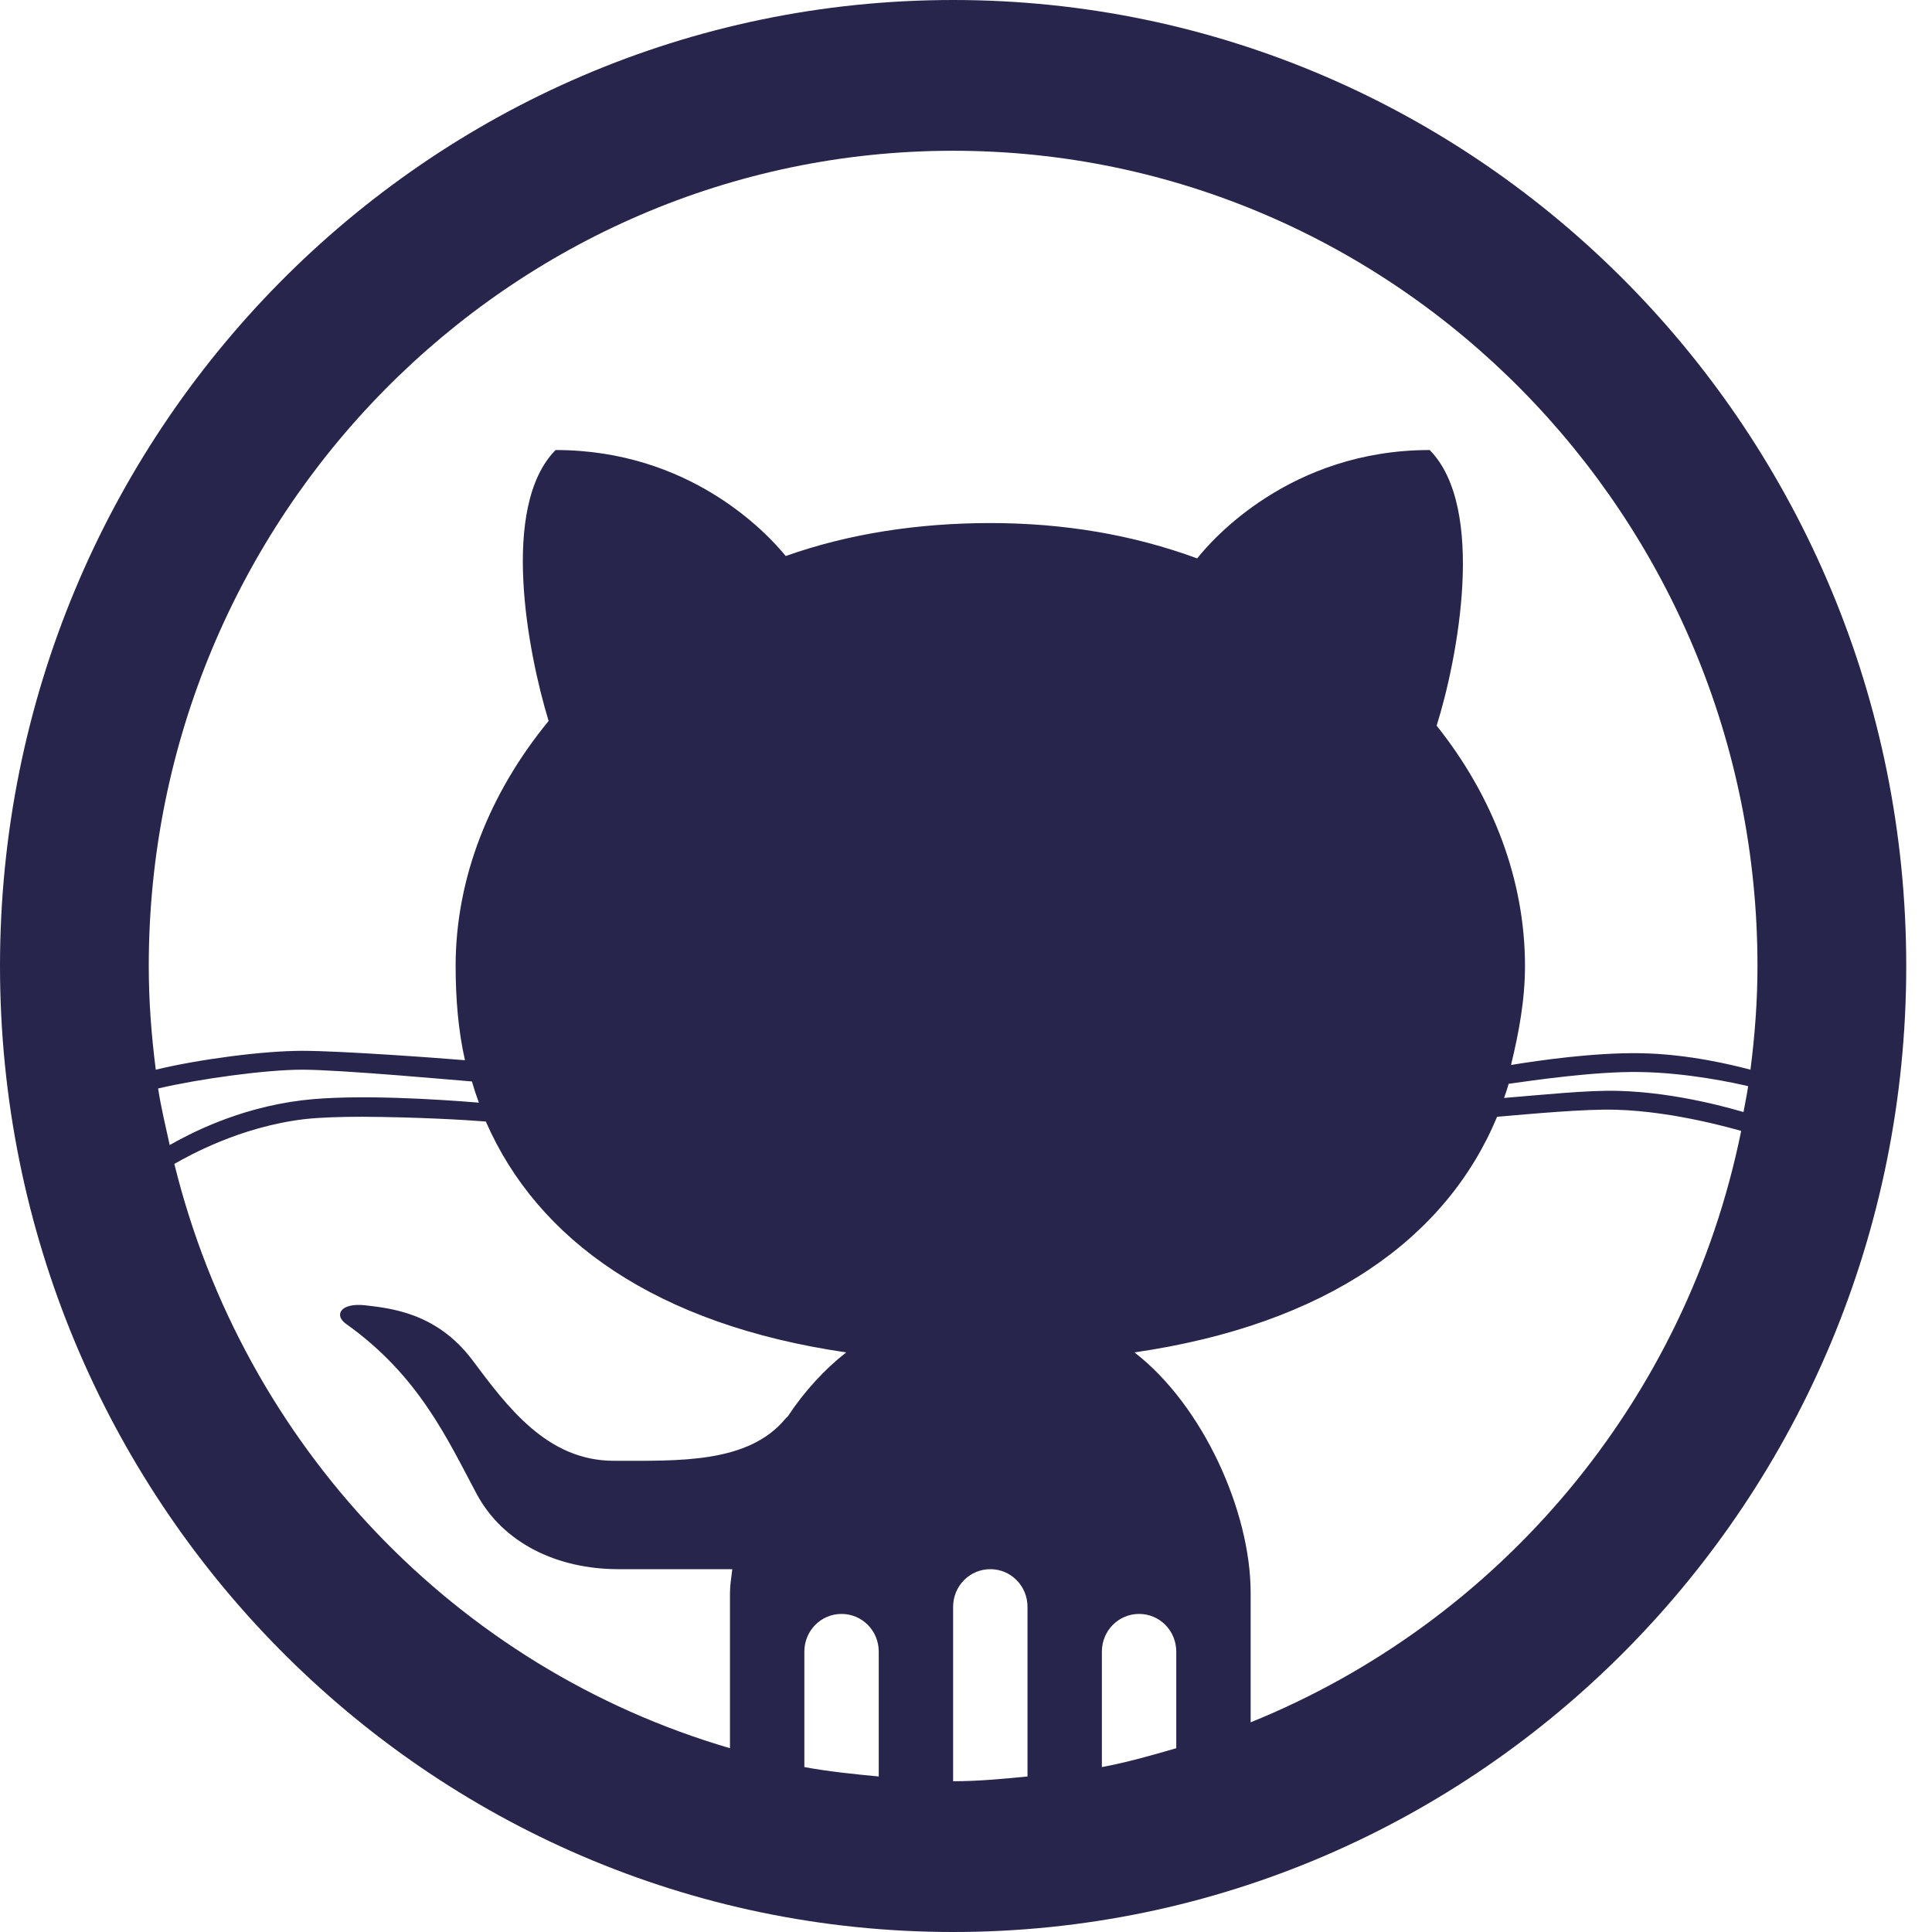 <?xml version="1.0" encoding="UTF-8"?>
<svg width="30px" height="30px" viewBox="0 0 30 30" version="1.1" xmlns="http://www.w3.org/2000/svg" xmlns:xlink="http://www.w3.org/1999/xlink">
    <!-- Generator: Sketch 50.2 (55047) - http://www.bohemiancoding.com/sketch -->
    <title>github-icon-dark</title>
    <desc>Created with Sketch.</desc>
    <defs></defs>
    <g id="Landing-Page---Token-Sale" stroke="none" stroke-width="1" fill="none" fill-rule="evenodd">
        <g id="Desktop-HD" transform="translate(-607, -6221)" fill="#27254B" fill-rule="nonzero">
            <g id="Footer" transform="translate(0, 6194)">
                <g id="Group-40" transform="translate(140, 23)">
                    <g id="Group-24" transform="translate(467, 0)">
                        <g id="github-icon-dark" transform="translate(0, 4)">
                            <path d="M14.8,0 C6.628,0 0,6.718 0,15 C0,23.282 6.628,30 14.8,30 C22.972,30 29.6,23.282 29.6,15 C29.6,6.718 22.972,0 14.8,0 Z M14.8,2.341 C21.686,2.341 27.29,8.021 27.29,15 C27.29,15.549 27.249,16.079 27.181,16.61 C26.951,16.55 26.229,16.363 25.449,16.354 C24.749,16.345 23.91,16.463 23.463,16.537 C23.581,16.052 23.68,15.535 23.68,15 C23.68,13.665 23.184,12.366 22.308,11.268 C22.633,10.235 23.084,7.884 22.2,6.988 C20.034,6.988 18.816,8.383 18.59,8.671 C17.598,8.305 16.524,8.122 15.378,8.122 C14.259,8.122 13.176,8.287 12.201,8.634 C11.899,8.264 10.703,6.988 8.627,6.988 C7.761,7.866 8.194,10.13 8.519,11.195 C7.603,12.311 7.075,13.633 7.075,15 C7.075,15.503 7.116,16.006 7.22,16.463 C6.84,16.431 5.302,16.317 4.693,16.317 C4.084,16.317 3.082,16.45 2.419,16.61 C2.351,16.079 2.31,15.549 2.31,15 C2.31,8.021 7.914,2.341 14.8,2.341 Z M4.693,16.61 C5.293,16.61 7.143,16.779 7.328,16.793 C7.359,16.902 7.395,17.012 7.436,17.122 C6.827,17.072 5.523,16.985 4.693,17.085 C3.677,17.209 2.928,17.616 2.635,17.78 C2.572,17.492 2.5,17.195 2.455,16.902 C3.091,16.752 4.129,16.61 4.693,16.61 Z M25.449,16.646 C26.207,16.655 26.951,16.82 27.145,16.866 C27.127,16.998 27.096,17.136 27.073,17.268 C26.974,17.241 26.071,16.962 25.124,16.939 C24.659,16.925 23.924,17.003 23.355,17.049 C23.382,16.976 23.405,16.902 23.427,16.829 C23.82,16.774 24.754,16.637 25.449,16.646 Z M25.088,17.232 C26.008,17.255 26.983,17.547 27.037,17.561 C26.184,21.764 23.274,25.184 19.42,26.744 L19.42,24.732 C19.42,23.465 18.676,21.819 17.616,21 C20.603,20.566 22.462,19.226 23.247,17.341 C23.784,17.296 24.605,17.218 25.088,17.232 Z M5.631,17.341 C6.457,17.346 7.197,17.387 7.544,17.415 C8.348,19.258 10.193,20.57 13.14,21 C12.806,21.261 12.494,21.599 12.237,21.988 C12.228,22.002 12.21,22.011 12.201,22.024 C11.623,22.729 10.54,22.683 9.53,22.683 C8.496,22.683 7.878,21.846 7.328,21.11 C6.773,20.378 6.051,20.314 5.667,20.268 C5.284,20.227 5.18,20.424 5.379,20.561 C6.502,21.361 6.944,22.34 7.4,23.195 C7.811,23.963 8.654,24.366 9.602,24.366 L11.371,24.366 C11.357,24.485 11.335,24.617 11.335,24.732 L11.335,27.146 C7.08,25.902 3.786,22.445 2.707,18.073 C2.933,17.945 3.727,17.497 4.729,17.378 C4.968,17.351 5.288,17.341 5.631,17.341 Z M15.378,24.366 C15.698,24.366 15.955,24.627 15.955,24.951 L15.955,27.585 C15.572,27.622 15.193,27.659 14.8,27.659 L14.8,24.951 C14.8,24.627 15.057,24.366 15.378,24.366 Z M13.067,25.061 C13.388,25.061 13.645,25.322 13.645,25.646 L13.645,27.585 C13.261,27.549 12.864,27.508 12.49,27.439 L12.49,25.646 C12.49,25.322 12.747,25.061 13.067,25.061 Z M17.688,25.061 C18.008,25.061 18.265,25.322 18.265,25.646 L18.265,27.146 C17.886,27.256 17.503,27.366 17.11,27.439 L17.11,25.646 C17.11,25.322 17.367,25.061 17.688,25.061 Z" id="Shape"></path>
                        </g>
                    </g>
                </g>
            </g>
        </g>
    </g>
</svg>